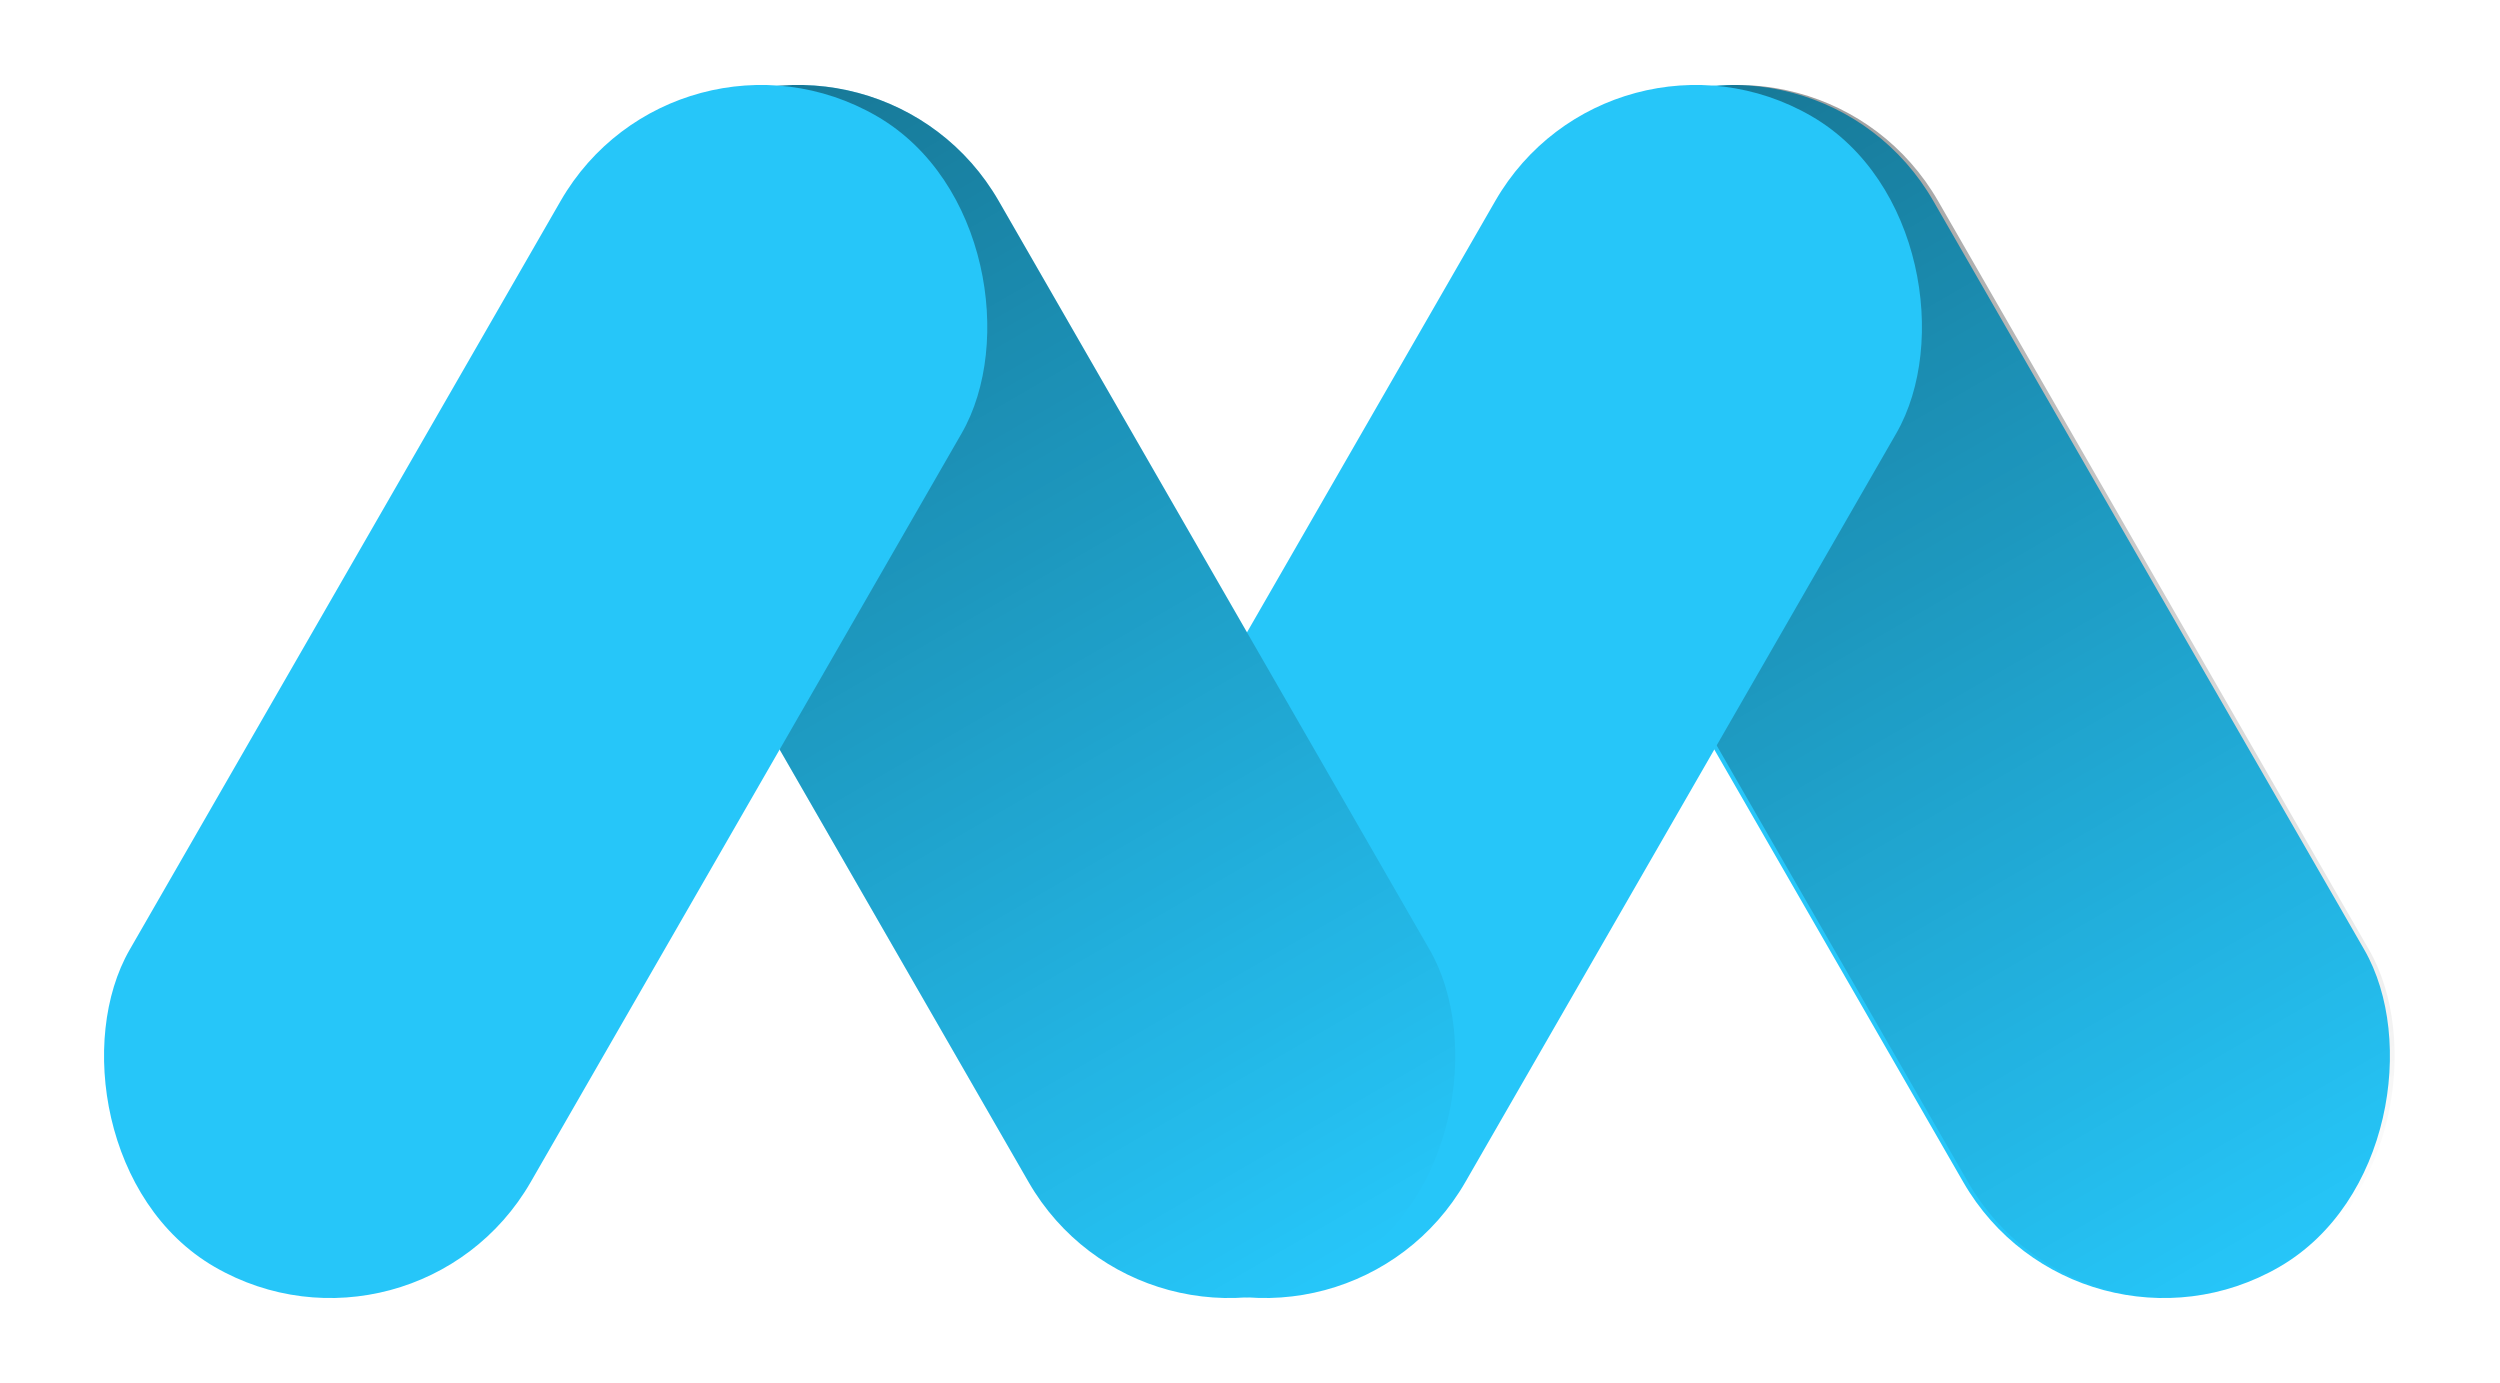 <svg width="47" fill="none" height="26" viewBox="0 0 268 150" xmlns="http://www.w3.org/2000/svg"><rect rx="25.144" width="50.289" height="143.953" fill="#26C6F9" transform="matrix(-0.865 0.501 0.499 0.867 195.571 0)"></rect><rect rx="25.144" width="50.289" height="143.953" fill-opacity="0.4" fill="url(#paint0_linear_7821_79167)" transform="matrix(-0.865 0.501 0.499 0.867 196.084 0)"></rect><rect rx="25.144" width="50.289" height="143.953" fill="#26C6F9" transform="matrix(0.865 0.501 -0.499 0.867 173.147 0)"></rect><rect rx="25.144" width="50.289" height="143.953" fill="#26C6F9" transform="matrix(-0.865 0.501 0.499 0.867 94.197 0)"></rect><rect rx="25.144" width="50.289" height="143.953" fill-opacity="0.4" fill="url(#paint1_linear_7821_79167)" transform="matrix(-0.865 0.501 0.499 0.867 94.197 0)"></rect><rect rx="25.144" width="50.289" height="143.953" fill="#26C6F9" transform="matrix(0.865 0.501 -0.499 0.867 71.773 0)"></rect><defs><linearGradient y1="0" x1="25.144" x2="25.144" y2="143.953" id="paint0_linear_7821_79167" gradientUnits="userSpaceOnUse"><stop></stop><stop offset="1" stop-opacity="0"></stop></linearGradient><linearGradient y1="0" x1="25.144" x2="25.144" y2="143.953" id="paint1_linear_7821_79167" gradientUnits="userSpaceOnUse"><stop></stop><stop offset="1" stop-opacity="0"></stop></linearGradient></defs></svg>